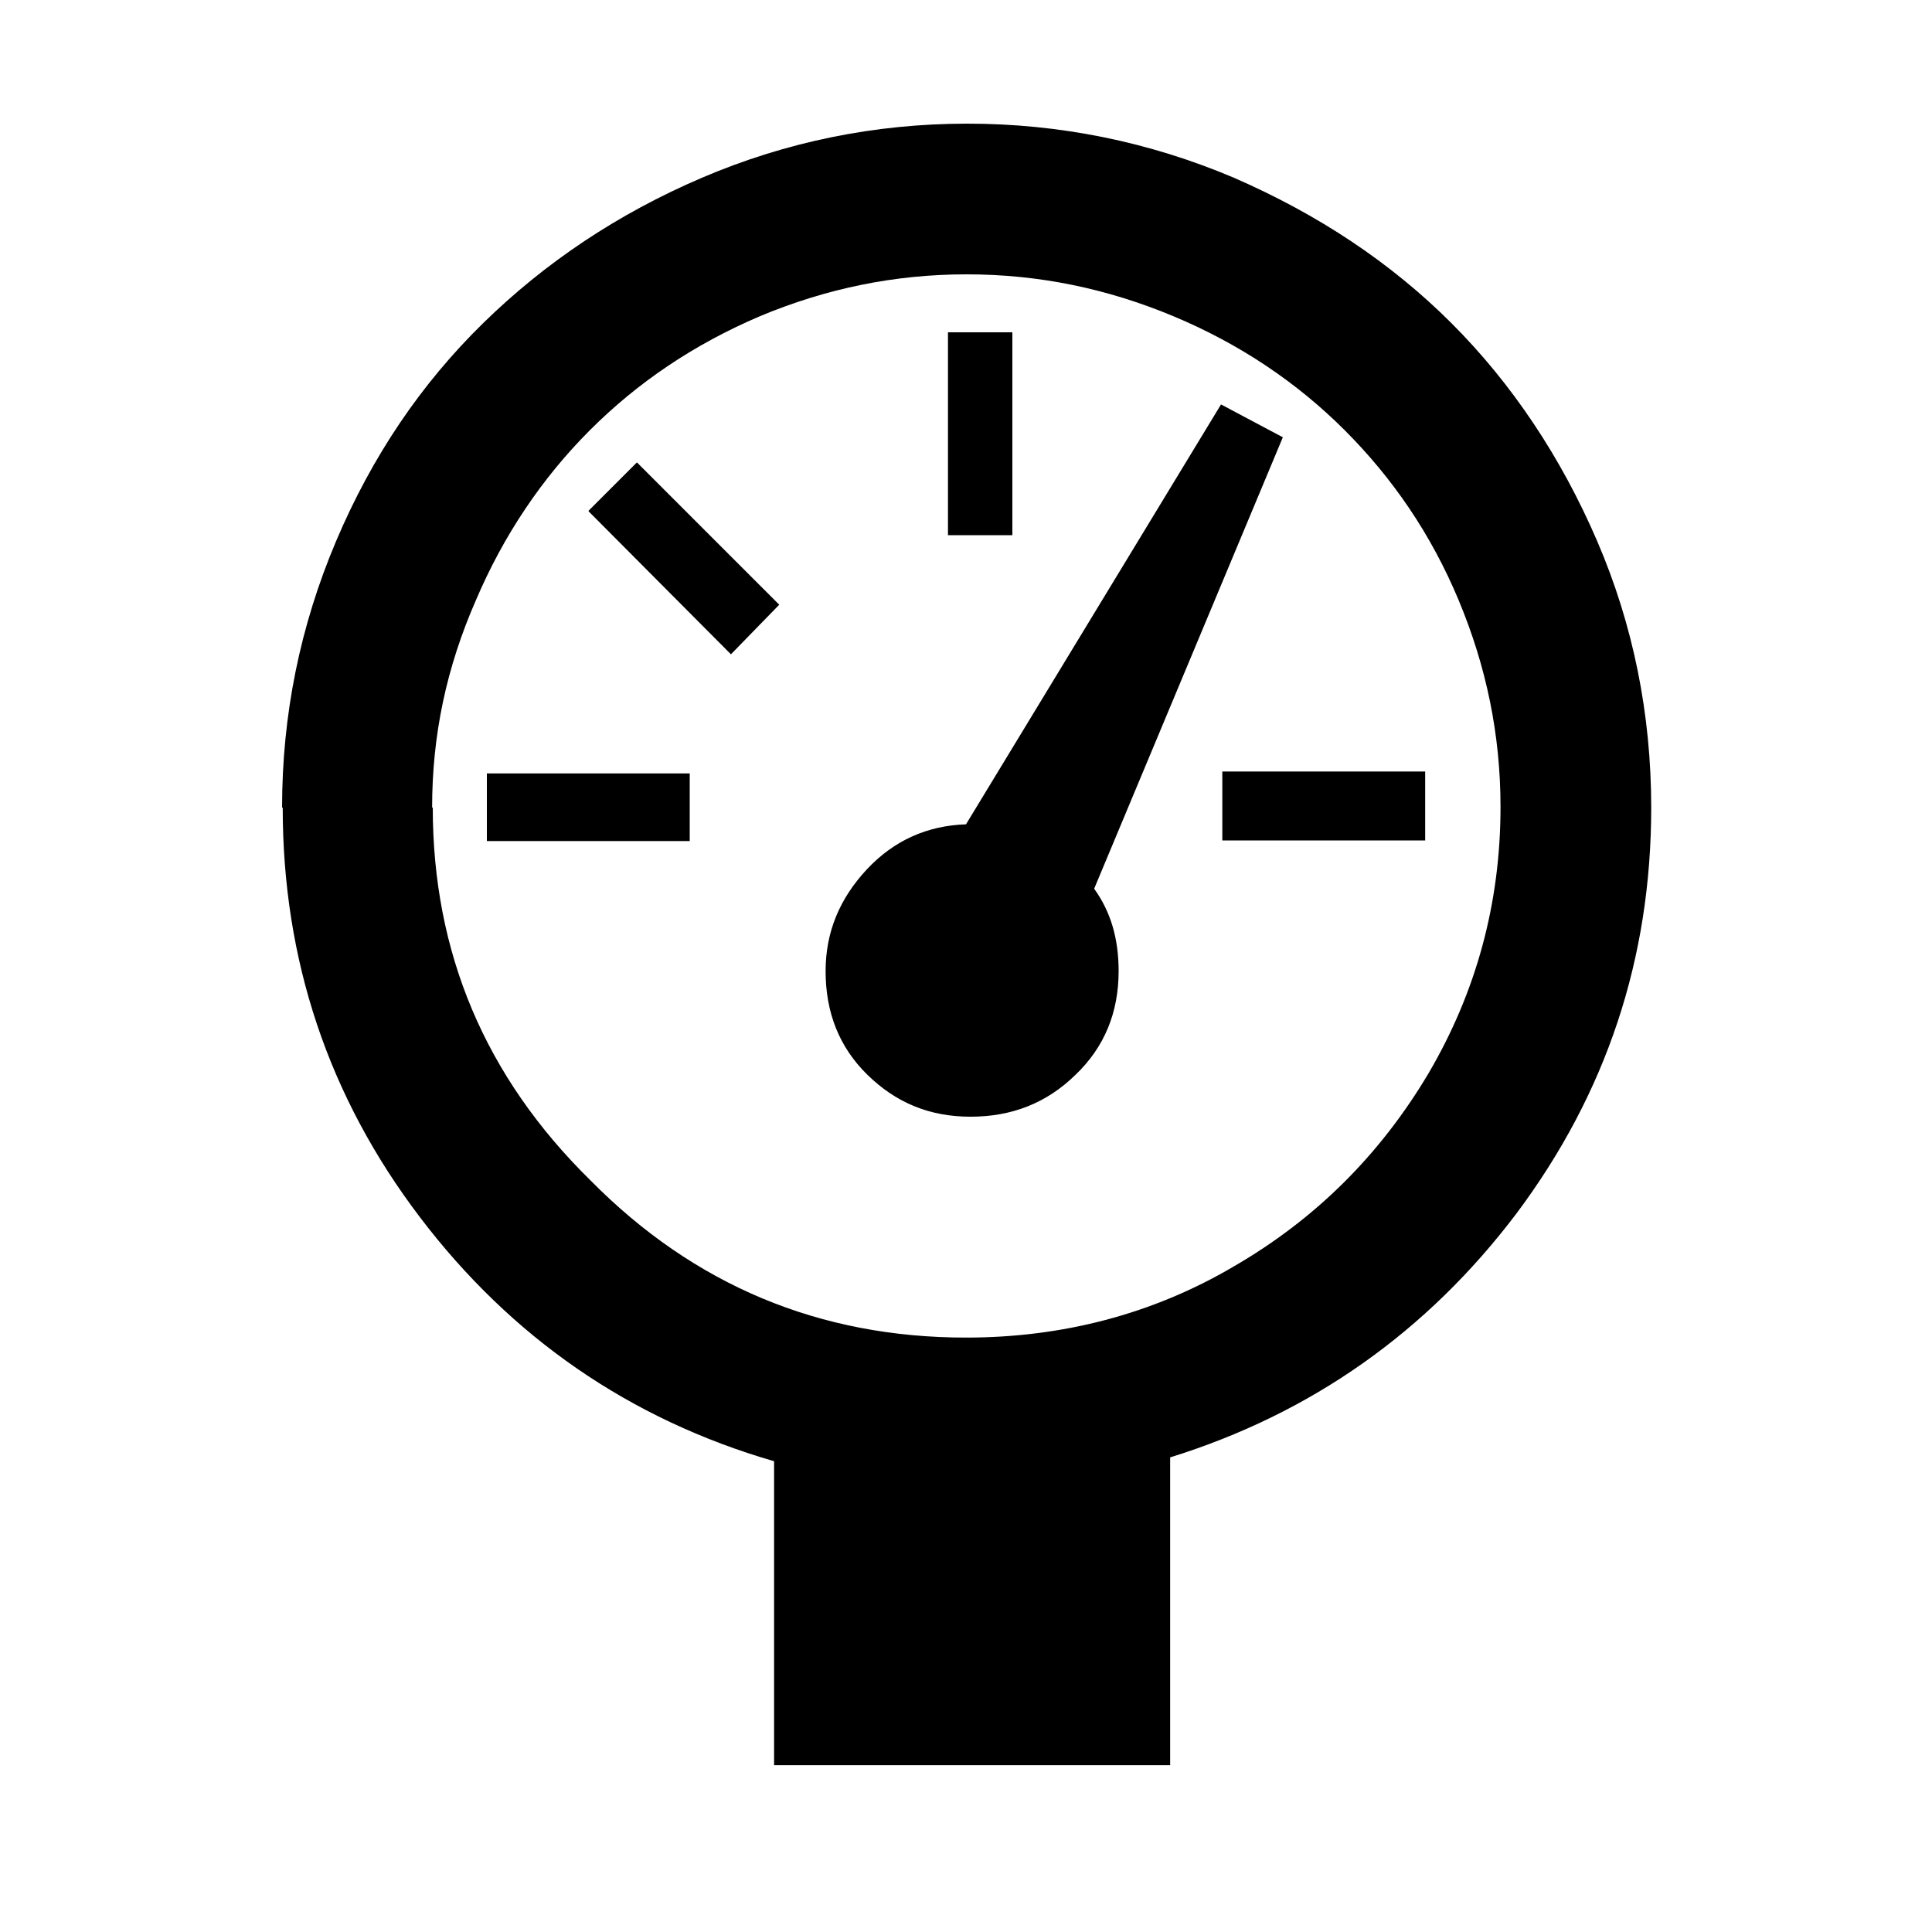 <svg id="Layer_1" xmlns="http://www.w3.org/2000/svg" version="1.1" viewBox="0 0 30 30">
  <!-- Generator: Adobe Illustrator 29.5.1, SVG Export Plug-In . SVG Version: 2.1.0 Build 141)  -->
  <path d="M4.38,12.54c0-1.44.28-2.82.84-4.14s1.32-2.44,2.28-3.38,2.09-1.7,3.4-2.26,2.69-.84,4.12-.84,2.82.28,4.14.84c1.31.57,2.44,1.32,3.38,2.26.94.94,1.7,2.08,2.26,3.38s.84,2.69.84,4.14c0,2.35-.7,4.44-2.09,6.3-1.39,1.84-3.19,3.11-5.38,3.79v4.78h-6.15v-4.72c-2.24-.65-4.08-1.92-5.5-3.79s-2.13-3.99-2.13-6.36ZM6.72,12.54c0,2.25.81,4.18,2.45,5.79,1.61,1.63,3.56,2.44,5.83,2.44,1.49,0,2.89-.36,4.15-1.1,1.28-.74,2.28-1.74,3.03-3,.74-1.26,1.12-2.64,1.12-4.14,0-1.12-.22-2.18-.65-3.21s-1.03-1.9-1.77-2.64c-.74-.74-1.63-1.34-2.66-1.77s-2.09-.65-3.21-.65-2.18.22-3.21.65c-1.03.44-1.9,1.03-2.64,1.77s-1.34,1.63-1.77,2.64c-.46,1.05-.68,2.1-.68,3.22ZM7.56,13.06v-1.05h3.15v1.05h-3.15ZM9.14,7.93l.75-.75,2.21,2.21-.75.77-2.21-2.22ZM12.82,15.08c0-.61.22-1.13.64-1.58s.94-.68,1.54-.7l3.96-6.52.96.51-2.93,7.01c.26.36.38.78.38,1.28,0,.64-.22,1.18-.67,1.61-.45.44-.99.65-1.63.65s-1.16-.22-1.6-.65-.65-.97-.65-1.61ZM14.72,8.3v-3.14h1v3.15h-1ZM18.98,13.05v-1.07h3.15v1.07h-3.15Z"/>
</svg>